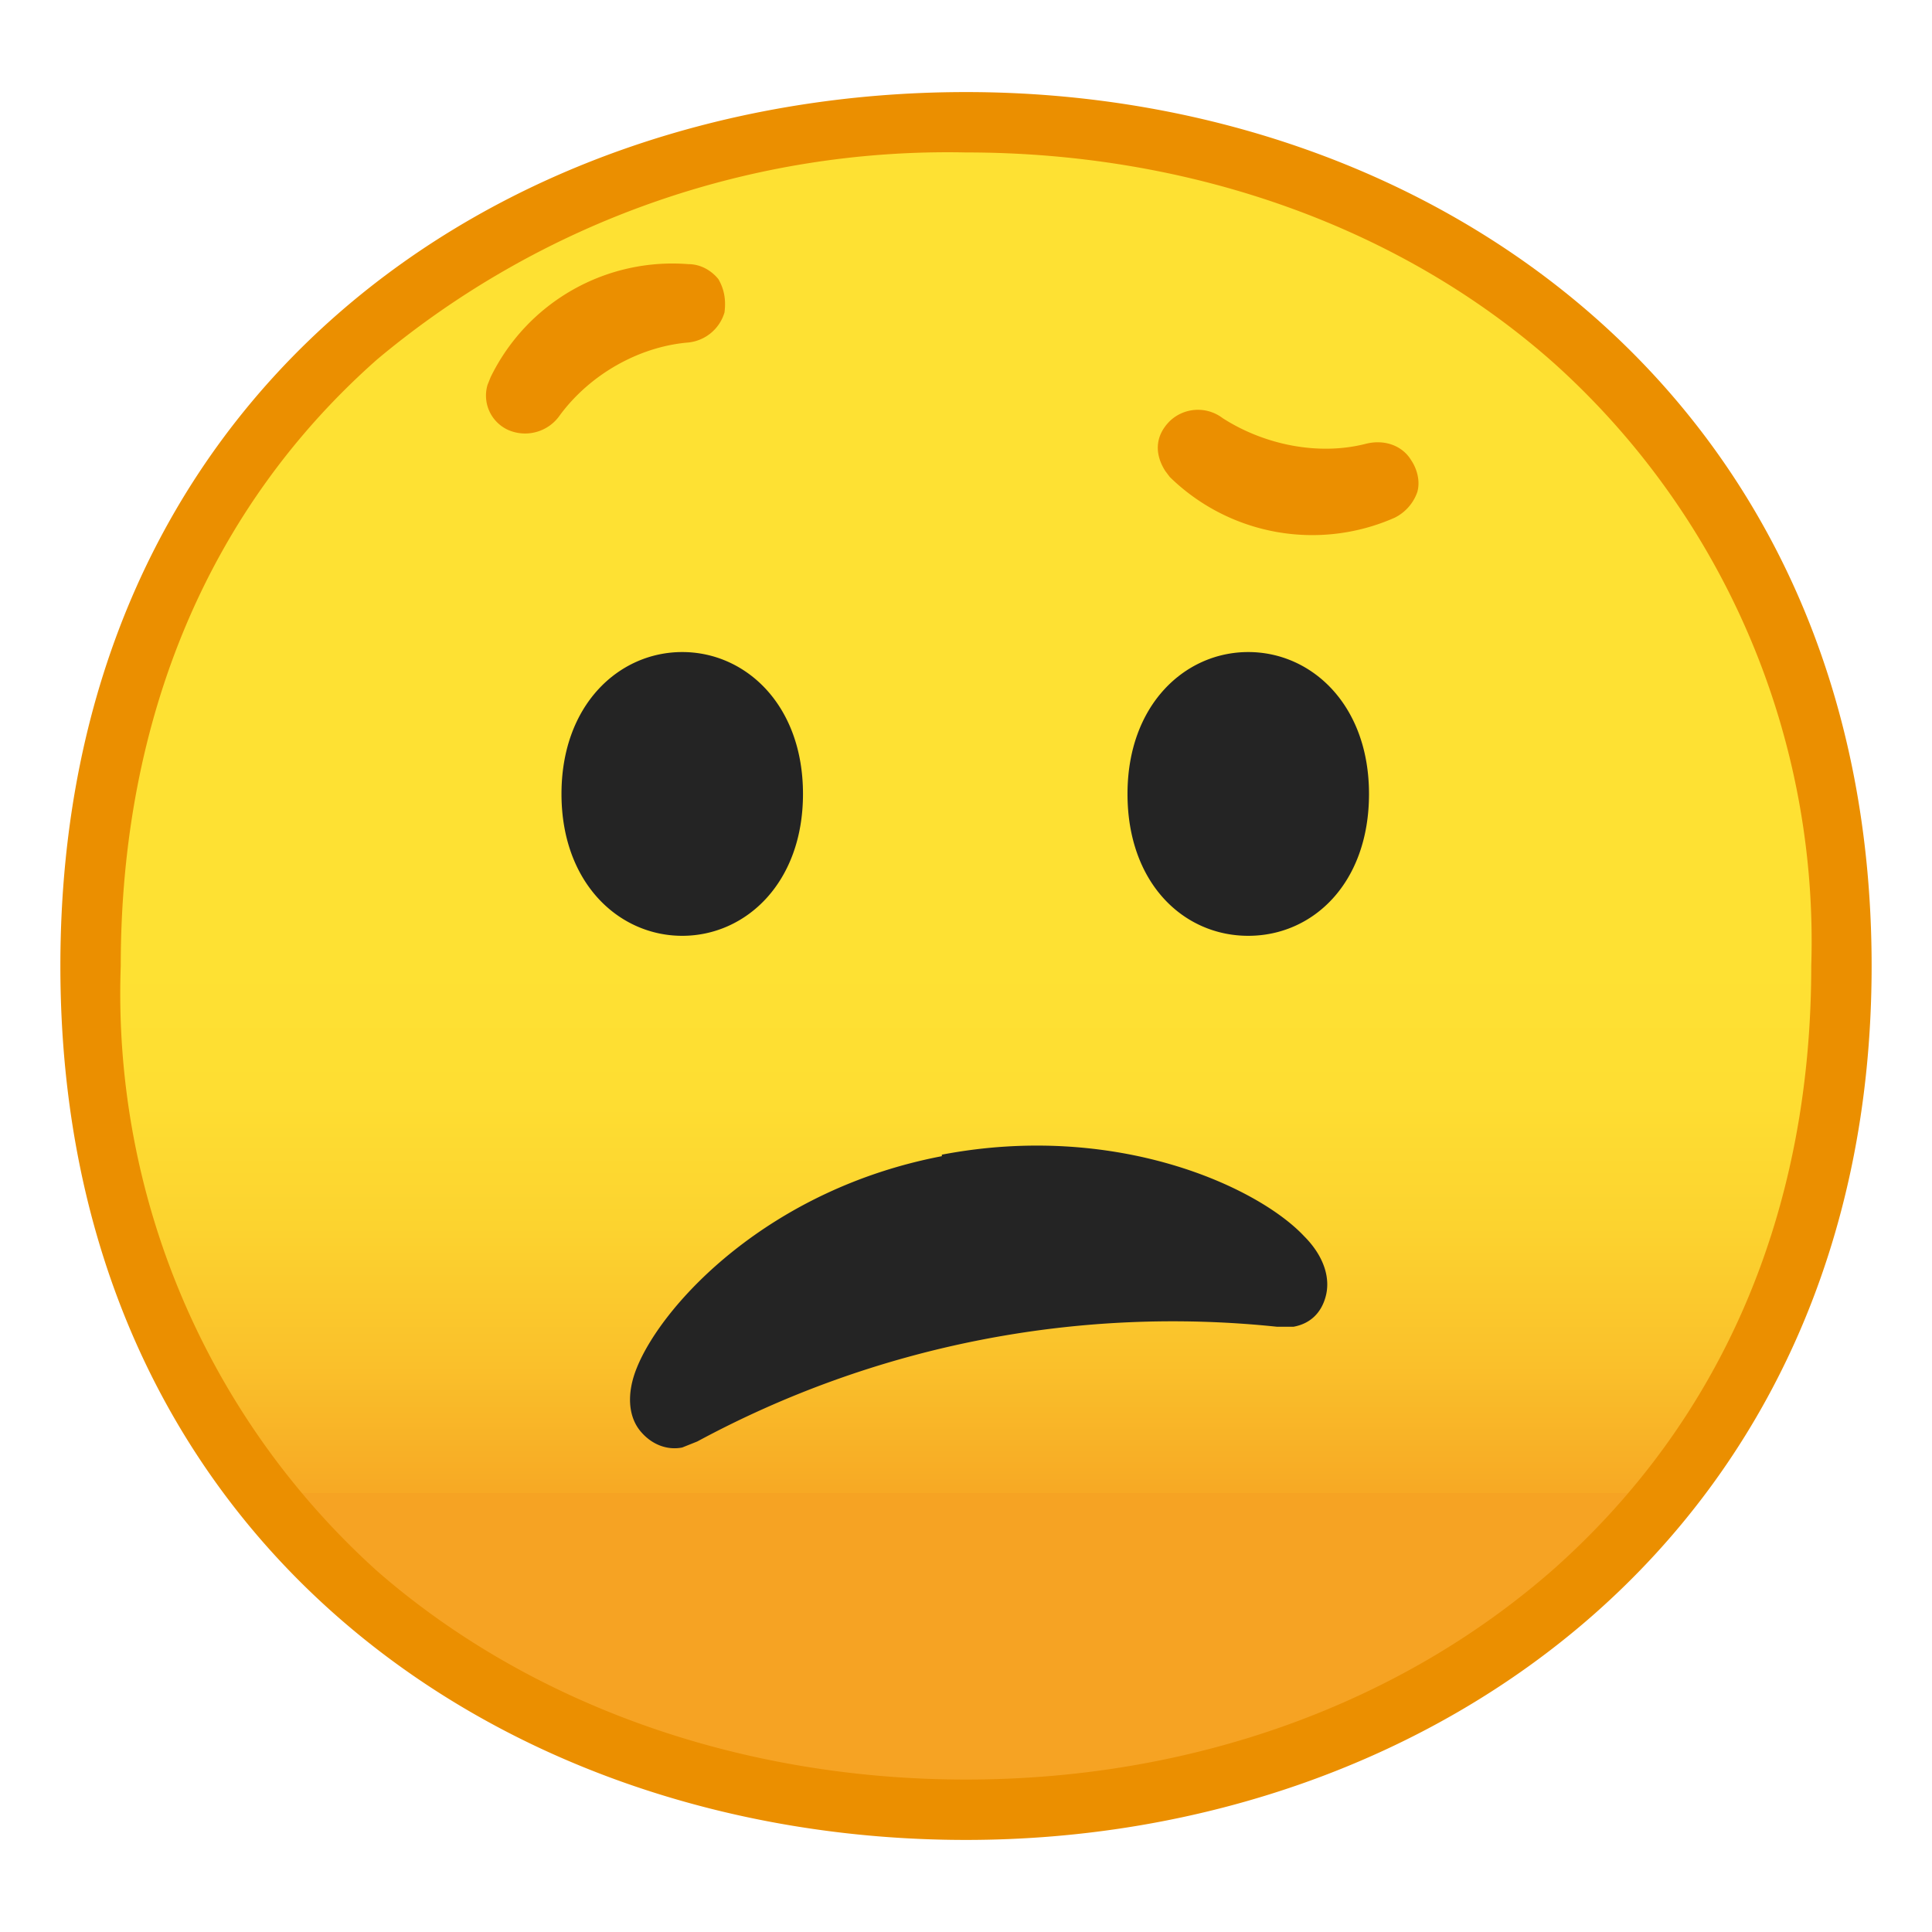 <svg viewBox="0 0 128 128" xmlns="http://www.w3.org/2000/svg"><linearGradient id="a" x1="64" x2="64" y1="19.7" y2="107.7" gradientUnits="userSpaceOnUse"><stop stop-color="#FEE133" offset=".5"/><stop stop-color="#FEDE32" offset=".6"/><stop stop-color="#FCD32F" offset=".7"/><stop stop-color="#FAC12B" offset=".8"/><stop stop-color="#F7A924" offset=".9"/><stop stop-color="#F6A323" offset=".9"/></linearGradient><path d="M64 119.9c-28 0-58-17.5-58-55.9S36 8.1 64 8.1c15.5 0 29.8 5.1 40.4 14.4A53.5 53.5 0 0 1 122 64c0 16.9-6.1 31.2-17.6 41.4A60.6 60.6 0 0 1 64 119.9z" fill="url(#a)"/><path d="M64 10.1c15 0 28.9 5 39 14A51.5 51.5 0 0 1 120 64c0 16.3-5.9 30-17 39.9-10.2 9-24 14-39 14s-28.9-5-39-13.8A51.5 51.5 0 0 1 8 64c0-16.5 5.9-30.4 17-40.2a58.9 58.9 0 0 1 39-13.7m0-4C32.9 6.1 4 26.1 4 64c0 37.7 28.9 57.9 60 57.9s60-20.7 60-57.9c0-37.4-28.9-57.9-60-57.9z" fill="#EB8F00"/><path d="M48 20.7a2.8 2.8 0 0 1-2.5 2c-3.2.3-6.4 2.1-8.4 4.8a2.8 2.8 0 0 1-3.4 1 2.5 2.5 0 0 1-1.4-3l.2-.5a13.4 13.4 0 0 1 13.1-7.5c.9 0 1.6.5 2 1 .4.7.5 1.4.4 2.2zm45.5 9.8c-.6-1-1.8-1.4-3-1.1-3.1.8-6.7.1-9.5-1.7a2.7 2.7 0 0 0-3.5.2c-1 1-1 2.2-.3 3.3l.3.4a13.5 13.5 0 0 0 14.9 2.7 3 3 0 0 0 1.5-1.7c.2-.7 0-1.5-.4-2.1z" fill="#EB8F00"/><path d="M62.4 76.5c11.5-2.2 20.9 2.1 24 5.4 1.3 1.3 1.8 2.8 1.4 4.1-.3 1-1 1.7-2.1 1.9h-1.1a66.3 66.3 0 0 0-38.4 7.6l-1 .4c-1 .2-2-.2-2.7-1-.9-1-1-2.6-.3-4.3 1.7-4.2 8.7-11.8 20.2-14zm20.3-33.3c4.2 0 8 3.5 8 9.4S87 62 82.7 62s-8-3.5-8-9.4 3.8-9.4 8-9.4zm-37.5 0c-4.2 0-8 3.5-8 9.4s3.8 9.4 8 9.4 8-3.5 8-9.4-3.8-9.4-8-9.4z" fill="#242424"/></svg>